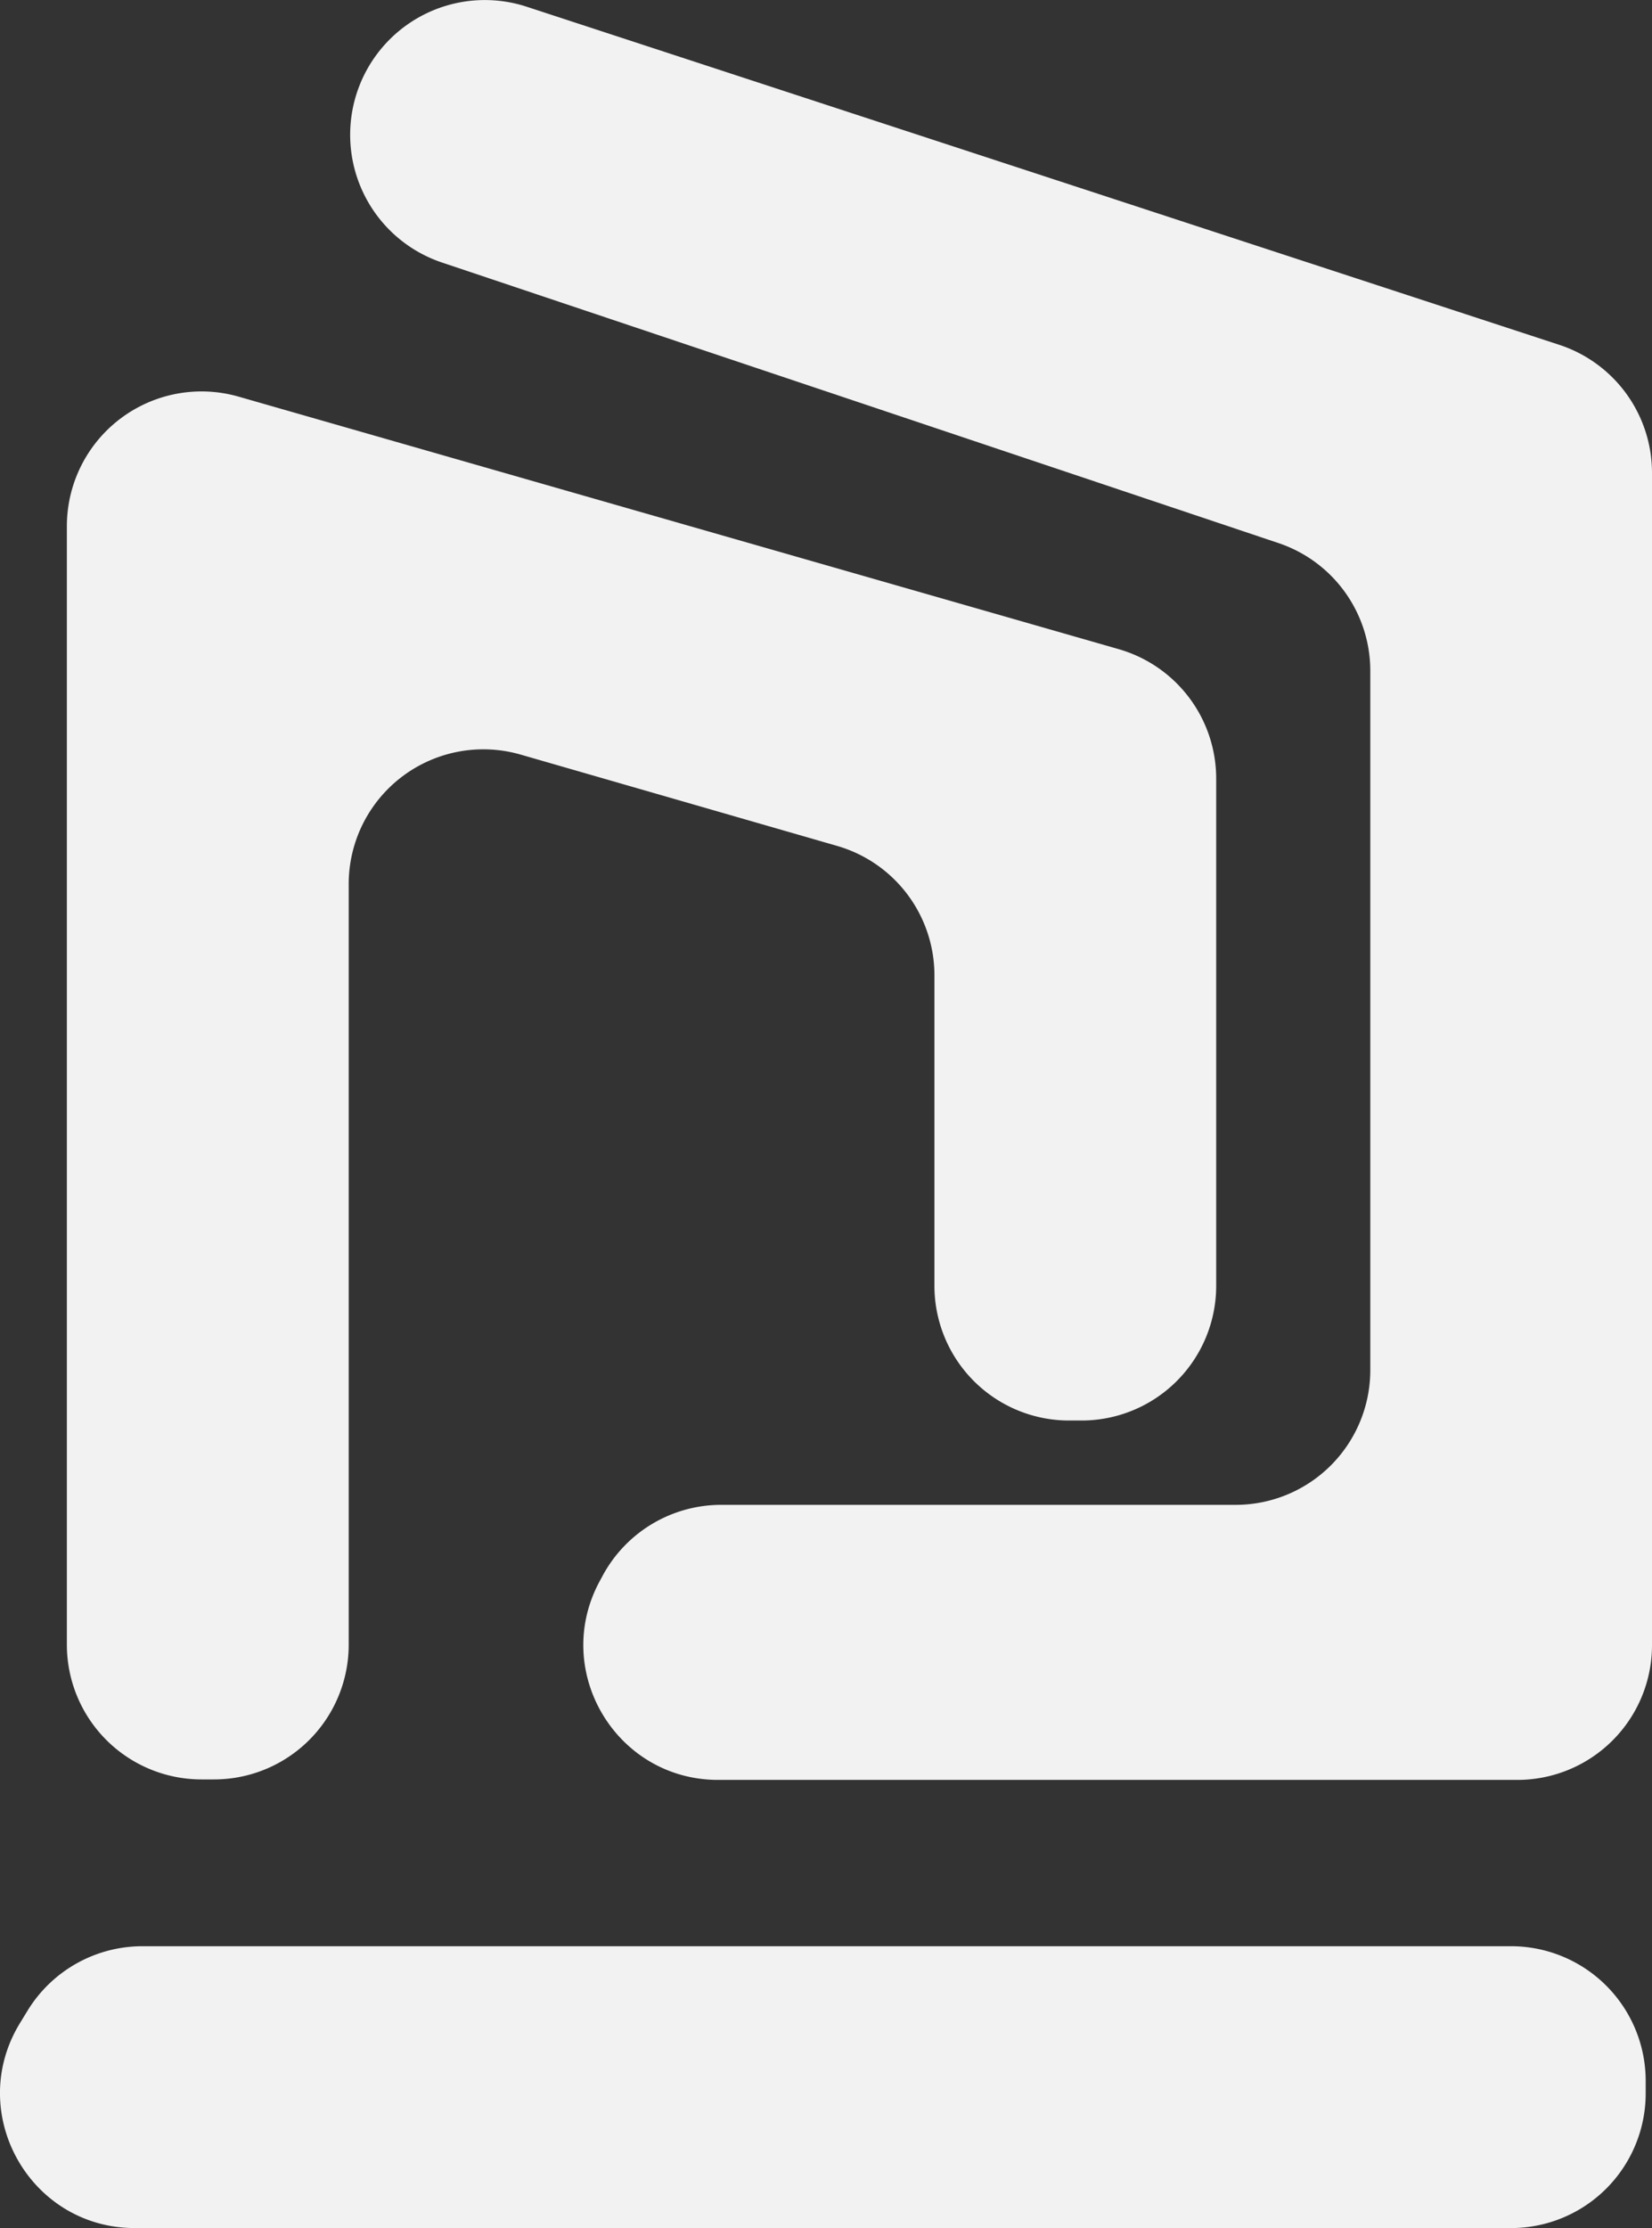 <svg xmlns="http://www.w3.org/2000/svg" viewBox="0 0 586.42 790.52"><rect x="0" y="0" width="586.42" height="790.52" fill="#333333" stroke="none"/><defs><style>.cls-1{fill:#f2f2f2;}</style></defs><title>nd3-tech-logo</title><g id="Layer_2" data-name="Layer 2"><g id="Layer_1-2" data-name="Layer 1"><path class="cls-1" d="M538.62,631.51H254.93c-36.34,0-59.39-38.94-41.9-70.79l1.08-2a47.8,47.8,0,0,1,41.9-24.8H438.62a47.8,47.8,0,0,0,47.8-47.8V238a47.8,47.8,0,0,0-32.6-45.32L156.91,93.15a47.8,47.8,0,0,1-32.58-47h0A47.8,47.8,0,0,1,187,2.4L553.49,122.34a47.8,47.8,0,0,1,32.93,45.43V583.71A47.8,47.8,0,0,1,538.62,631.51Z"/><path class="cls-1" d="M536.38,790.52H47.87c-37.32,0-60.24-40.85-40.8-72.7l2.69-4.4a47.8,47.8,0,0,1,40.8-22.9H536.38a47.8,47.8,0,0,1,47.8,47.8v4.4A47.8,47.8,0,0,1,536.38,790.52Z"/><path class="cls-1" d="M75.94,631.34h-4.4a47.8,47.8,0,0,1-47.8-47.8V186.69a47.8,47.8,0,0,1,61-45.95l312.36,89.58a47.8,47.8,0,0,1,34.62,45.95V456.21A47.8,47.8,0,0,1,383.9,504h-4.4a47.8,47.8,0,0,1-47.8-47.8V346.06a47.8,47.8,0,0,0-34.55-45.93L184.78,267.72a47.8,47.8,0,0,0-61,45.93V583.54A47.8,47.8,0,0,1,75.94,631.34Z"/></g></g></svg>